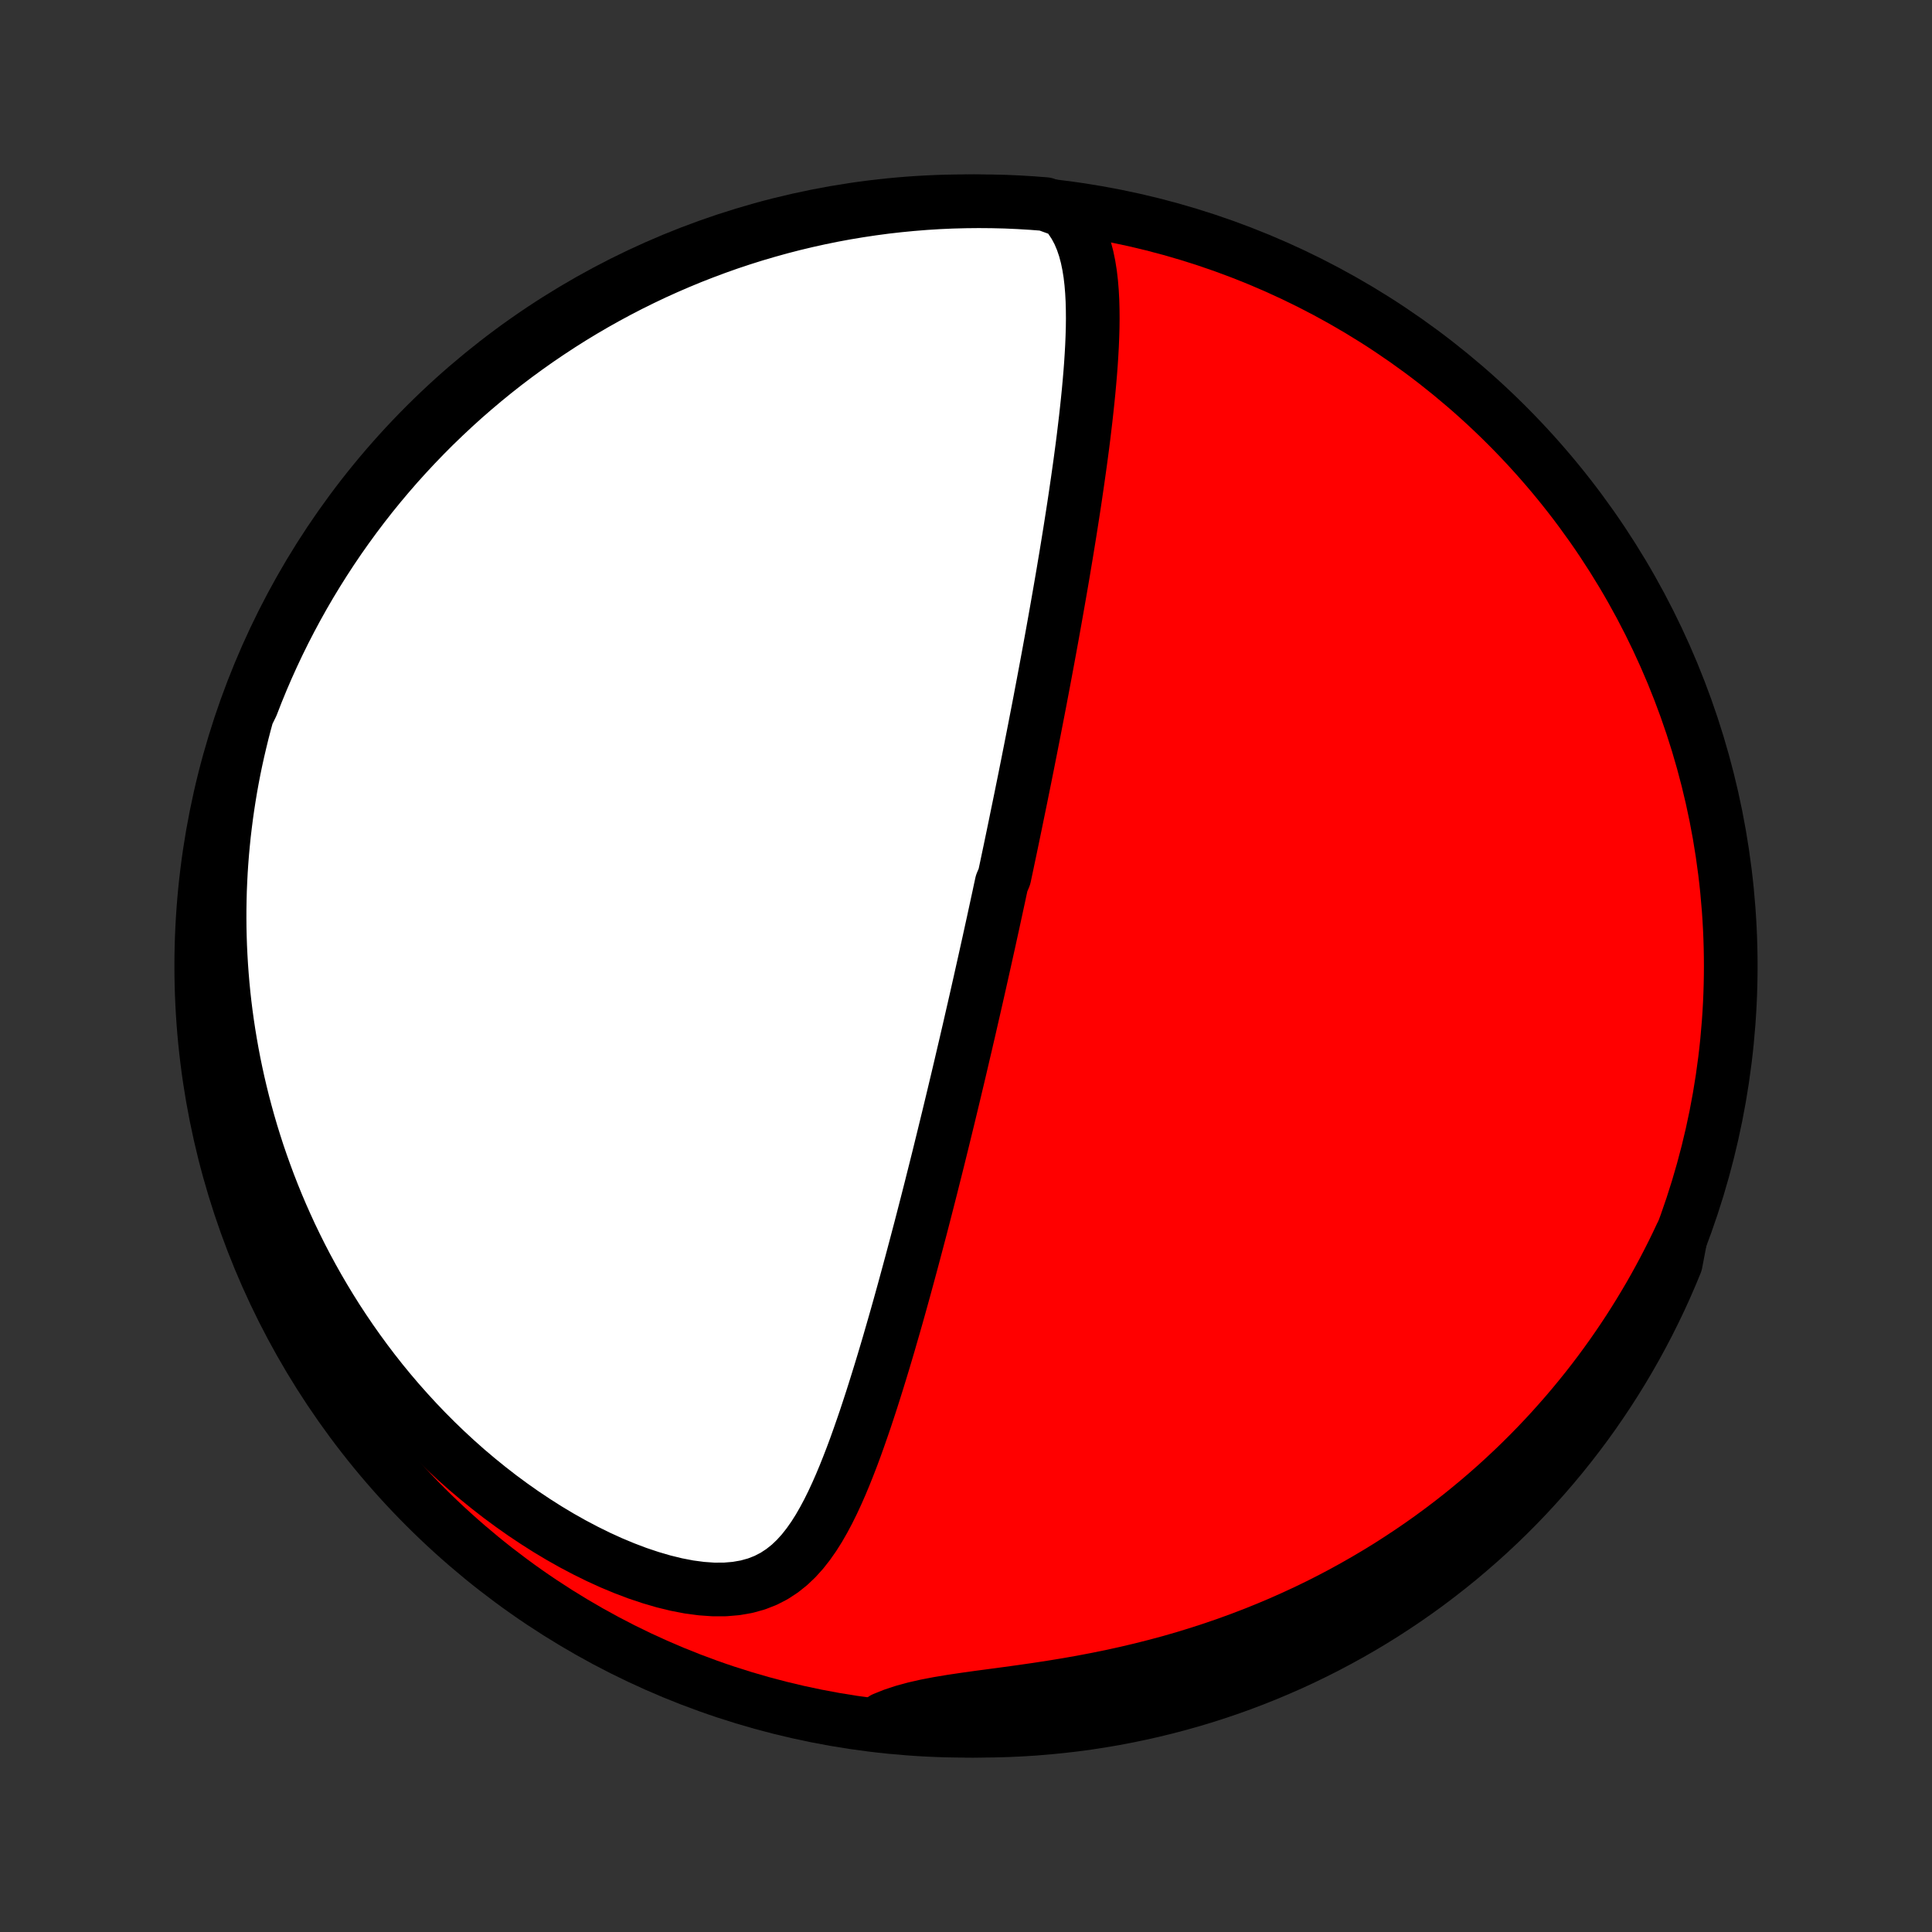 <?xml version="1.0" encoding="utf-8" standalone="no"?>
<!DOCTYPE svg PUBLIC "-//W3C//DTD SVG 1.1//EN"
  "http://www.w3.org/Graphics/SVG/1.1/DTD/svg11.dtd">
<!-- Created with matplotlib (http://matplotlib.org/) -->
<svg height="72pt" version="1.1" viewBox="0 0 72 72" width="72pt" xmlns="http://www.w3.org/2000/svg" xmlns:xlink="http://www.w3.org/1999/xlink">
 <rect x="0" y="0" width="72" height="72" fill="#333333" stroke="none"/>
 <defs>
  <style type="text/css">
*{stroke-linecap:butt;stroke-linejoin:round;}
  </style>
 </defs>
 <g id="figure_1">
  <g id="patch_1">
   <path d="
M0 72
L72 72
L72 0
L0 0
z
" style="fill:none;"/>
  </g>
  <g id="axes_1">
   <g id="PatchCollection_1">
    <defs>
     <path d="
M36 -7.5
C43.558 -7.5 50.808 -10.503 56.153 -15.848
C61.497 -21.192 64.5 -28.442 64.5 -36
C64.5 -43.558 61.497 -50.808 56.153 -56.153
C50.808 -61.497 43.558 -64.5 36 -64.5
C28.442 -64.5 21.192 -61.497 15.848 -56.153
C10.503 -50.808 7.5 -43.558 7.5 -36
C7.5 -28.442 10.503 -21.192 15.848 -15.848
C21.192 -10.503 28.442 -7.5 36 -7.5
z
" id="C0_0_a811fe30f3"/>
     <path d="
M39.662 -64.138
L39.874 -63.879
L40.054 -63.608
L40.205 -63.325
L40.329 -63.032
L40.431 -62.73
L40.513 -62.421
L40.578 -62.106
L40.629 -61.786
L40.667 -61.461
L40.694 -61.132
L40.712 -60.8
L40.721 -60.466
L40.724 -60.129
L40.72 -59.791
L40.71 -59.452
L40.696 -59.111
L40.677 -58.771
L40.655 -58.43
L40.629 -58.089
L40.6 -57.749
L40.569 -57.409
L40.535 -57.07
L40.499 -56.732
L40.462 -56.396
L40.422 -56.06
L40.382 -55.726
L40.34 -55.394
L40.296 -55.063
L40.252 -54.734
L40.206 -54.407
L40.16 -54.082
L40.113 -53.759
L40.066 -53.438
L40.018 -53.12
L39.969 -52.803
L39.92 -52.489
L39.871 -52.177
L39.821 -51.868
L39.771 -51.56
L39.721 -51.255
L39.67 -50.953
L39.62 -50.652
L39.569 -50.354
L39.518 -50.058
L39.467 -49.764
L39.416 -49.473
L39.365 -49.183
L39.314 -48.896
L39.263 -48.611
L39.212 -48.328
L39.161 -48.047
L39.11 -47.768
L39.059 -47.491
L39.008 -47.216
L38.957 -46.943
L38.906 -46.671
L38.855 -46.401
L38.804 -46.133
L38.754 -45.867
L38.703 -45.602
L38.652 -45.339
L38.601 -45.077
L38.551 -44.817
L38.5 -44.558
L38.449 -44.3
L38.399 -44.044
L38.348 -43.788
L38.298 -43.534
L38.247 -43.281
L38.197 -43.029
L38.146 -42.778
L38.095 -42.527
L38.045 -42.278
L37.994 -42.029
L37.943 -41.781
L37.892 -41.534
L37.842 -41.287
L37.791 -41.041
L37.74 -40.795
L37.689 -40.55
L37.638 -40.305
L37.586 -40.06
L37.535 -39.816
L37.483 -39.571
L37.431 -39.327
L37.328 -39.083
L37.275 -38.839
L37.223 -38.594
L37.17 -38.35
L37.117 -38.105
L37.064 -37.861
L37.011 -37.615
L36.957 -37.37
L36.903 -37.124
L36.849 -36.877
L36.794 -36.63
L36.739 -36.382
L36.684 -36.134
L36.628 -35.885
L36.572 -35.635
L36.516 -35.384
L36.459 -35.132
L36.402 -34.879
L36.344 -34.625
L36.286 -34.37
L36.227 -34.114
L36.168 -33.856
L36.109 -33.597
L36.048 -33.337
L35.988 -33.076
L35.926 -32.813
L35.864 -32.548
L35.802 -32.282
L35.739 -32.014
L35.675 -31.744
L35.61 -31.472
L35.545 -31.199
L35.479 -30.924
L35.412 -30.646
L35.345 -30.367
L35.276 -30.085
L35.207 -29.802
L35.137 -29.516
L35.066 -29.228
L34.995 -28.938
L34.922 -28.645
L34.848 -28.35
L34.773 -28.053
L34.698 -27.753
L34.621 -27.45
L34.543 -27.145
L34.464 -26.838
L34.384 -26.528
L34.303 -26.215
L34.22 -25.9
L34.136 -25.582
L34.051 -25.262
L33.965 -24.939
L33.877 -24.614
L33.788 -24.286
L33.698 -23.955
L33.606 -23.622
L33.513 -23.287
L33.418 -22.95
L33.321 -22.61
L33.222 -22.268
L33.123 -21.924
L33.021 -21.579
L32.917 -21.231
L32.811 -20.882
L32.703 -20.532
L32.593 -20.181
L32.481 -19.828
L32.366 -19.476
L32.249 -19.122
L32.128 -18.769
L32.005 -18.417
L31.879 -18.065
L31.749 -17.715
L31.614 -17.366
L31.476 -17.02
L31.333 -16.678
L31.184 -16.339
L31.029 -16.005
L30.867 -15.678
L30.696 -15.357
L30.517 -15.045
L30.326 -14.743
L30.123 -14.454
L29.906 -14.178
L29.673 -13.92
L29.421 -13.68
L29.148 -13.463
L28.854 -13.27
L28.535 -13.105
L28.192 -12.971
L27.824 -12.869
L27.433 -12.801
L27.02 -12.766
L26.589 -12.765
L26.14 -12.797
L25.679 -12.858
L25.207 -12.949
L24.728 -13.066
L24.243 -13.208
L23.756 -13.371
L23.268 -13.556
L22.781 -13.759
L22.296 -13.98
L21.816 -14.217
L21.34 -14.468
L20.87 -14.733
L20.406 -15.011
L19.951 -15.3
L19.503 -15.599
L19.063 -15.909
L18.632 -16.227
L18.211 -16.554
L17.799 -16.888
L17.396 -17.229
L17.004 -17.577
L16.622 -17.93
L16.249 -18.289
L15.887 -18.652
L15.535 -19.02
L15.193 -19.392
L14.861 -19.766
L14.539 -20.144
L14.227 -20.524
L13.925 -20.907
L13.633 -21.292
L13.351 -21.678
L13.078 -22.065
L12.814 -22.454
L12.559 -22.843
L12.314 -23.233
L12.078 -23.623
L11.85 -24.013
L11.631 -24.403
L11.42 -24.793
L11.217 -25.183
L11.023 -25.572
L10.836 -25.96
L10.658 -26.348
L10.486 -26.735
L10.322 -27.121
L10.166 -27.506
L10.016 -27.89
L9.874 -28.273
L9.738 -28.654
L9.608 -29.034
L9.486 -29.413
L9.369 -29.791
L9.259 -30.167
L9.155 -30.542
L9.056 -30.916
L8.964 -31.288
L8.877 -31.659
L8.796 -32.029
L8.72 -32.397
L8.65 -32.764
L8.585 -33.13
L8.525 -33.494
L8.47 -33.857
L8.42 -34.219
L8.375 -34.58
L8.335 -34.939
L8.3 -35.297
L8.27 -35.654
L8.244 -36.011
L8.223 -36.366
L8.206 -36.72
L8.194 -37.073
L8.186 -37.425
L8.183 -37.776
L8.184 -38.127
L8.19 -38.477
L8.199 -38.826
L8.214 -39.174
L8.232 -39.522
L8.255 -39.869
L8.282 -40.215
L8.314 -40.561
L8.349 -40.907
L8.39 -41.252
L8.434 -41.597
L8.483 -41.941
L8.536 -42.286
L8.593 -42.63
L8.655 -42.974
L8.721 -43.317
L8.792 -43.661
L8.868 -44.005
L8.948 -44.348
L9.032 -44.692
L9.121 -45.036
L9.215 -45.379
L9.384 -45.723
L9.566 -46.191
L9.756 -46.654
L9.954 -47.114
L10.16 -47.57
L10.374 -48.023
L10.595 -48.472
L10.825 -48.917
L11.062 -49.359
L11.306 -49.796
L11.558 -50.229
L11.818 -50.658
L12.085 -51.082
L12.359 -51.502
L12.64 -51.917
L12.929 -52.327
L13.225 -52.733
L13.527 -53.133
L13.836 -53.528
L14.152 -53.917
L14.475 -54.301
L14.804 -54.68
L15.14 -55.052
L15.482 -55.419
L15.831 -55.781
L16.185 -56.136
L16.546 -56.484
L16.912 -56.827
L17.284 -57.164
L17.662 -57.493
L18.046 -57.817
L18.435 -58.134
L18.829 -58.444
L19.229 -58.747
L19.634 -59.043
L20.043 -59.332
L20.458 -59.614
L20.877 -59.889
L21.301 -60.157
L21.729 -60.417
L22.162 -60.67
L22.599 -60.915
L23.04 -61.153
L23.485 -61.383
L23.934 -61.605
L24.386 -61.82
L24.842 -62.026
L25.302 -62.225
L25.764 -62.416
L26.23 -62.598
L26.699 -62.773
L27.17 -62.94
L27.645 -63.098
L28.121 -63.248
L28.601 -63.389
L29.082 -63.523
L29.566 -63.648
L30.051 -63.764
L30.538 -63.872
L31.027 -63.972
L31.518 -64.063
L32.01 -64.145
L32.503 -64.219
L32.997 -64.285
L33.492 -64.341
L33.988 -64.389
L34.484 -64.429
L34.981 -64.46
L35.479 -64.482
L35.976 -64.495
L36.473 -64.5
L36.971 -64.496
L37.468 -64.484
L37.964 -64.462
L38.46 -64.432
L38.955 -64.394
z
" id="C0_1_5a61b9992c"/>
     <path d="
M62.645 -25.948
L62.492 -25.624
L62.334 -25.3
L62.171 -24.978
L62.004 -24.657
L61.832 -24.337
L61.656 -24.017
L61.475 -23.699
L61.288 -23.382
L61.097 -23.065
L60.901 -22.75
L60.7 -22.435
L60.493 -22.121
L60.281 -21.808
L60.064 -21.496
L59.841 -21.185
L59.613 -20.875
L59.379 -20.566
L59.139 -20.258
L58.893 -19.952
L58.641 -19.646
L58.383 -19.341
L58.118 -19.038
L57.848 -18.736
L57.571 -18.435
L57.287 -18.136
L56.996 -17.838
L56.699 -17.542
L56.394 -17.247
L56.082 -16.955
L55.764 -16.664
L55.437 -16.375
L55.103 -16.089
L54.762 -15.805
L54.413 -15.523
L54.056 -15.244
L53.691 -14.968
L53.319 -14.695
L52.938 -14.425
L52.549 -14.159
L52.151 -13.896
L51.746 -13.636
L51.332 -13.382
L50.909 -13.131
L50.478 -12.885
L50.039 -12.643
L49.592 -12.407
L49.136 -12.176
L48.672 -11.951
L48.199 -11.732
L47.718 -11.518
L47.23 -11.312
L46.734 -11.112
L46.23 -10.919
L45.719 -10.733
L45.201 -10.555
L44.676 -10.384
L44.145 -10.221
L43.609 -10.066
L43.067 -9.92
L42.52 -9.782
L41.97 -9.652
L41.416 -9.53
L40.859 -9.417
L40.302 -9.311
L39.744 -9.213
L39.187 -9.122
L38.632 -9.037
L38.082 -8.958
L37.537 -8.883
L37 -8.811
L36.473 -8.741
L35.959 -8.669
L35.46 -8.595
L34.98 -8.515
L34.52 -8.427
L34.084 -8.328
L33.674 -8.216
L33.291 -8.09
L32.935 -7.947
L33.092 -7.789
L33.587 -7.649
L34.083 -7.602
L34.58 -7.565
L35.077 -7.535
L35.574 -7.515
L36.071 -7.503
L36.569 -7.5
L37.066 -7.506
L37.563 -7.52
L38.059 -7.543
L38.555 -7.574
L39.05 -7.615
L39.544 -7.664
L40.037 -7.721
L40.529 -7.787
L41.019 -7.862
L41.508 -7.945
L41.995 -8.037
L42.48 -8.138
L42.964 -8.247
L43.445 -8.364
L43.924 -8.49
L44.401 -8.624
L44.875 -8.766
L45.346 -8.917
L45.815 -9.076
L46.28 -9.243
L46.742 -9.419
L47.201 -9.602
L47.657 -9.794
L48.109 -9.993
L48.557 -10.2
L49.002 -10.416
L49.443 -10.639
L49.879 -10.87
L50.312 -11.108
L50.74 -11.354
L51.163 -11.607
L51.582 -11.868
L51.996 -12.137
L52.405 -12.412
L52.809 -12.695
L53.209 -12.985
L53.602 -13.282
L53.991 -13.586
L54.374 -13.896
L54.751 -14.214
L55.123 -14.538
L55.489 -14.868
L55.849 -15.205
L56.203 -15.548
L56.551 -15.898
L56.892 -16.253
L57.227 -16.615
L57.556 -16.983
L57.878 -17.356
L58.193 -17.735
L58.502 -18.12
L58.804 -18.51
L59.099 -18.905
L59.387 -19.306
L59.667 -19.712
L59.941 -20.122
L60.207 -20.538
L60.466 -20.958
L60.717 -21.383
L60.961 -21.812
L61.197 -22.245
L61.426 -22.683
L61.647 -23.125
L61.86 -23.57
L62.065 -24.02
L62.262 -24.473
L62.451 -24.93
z
" id="C0_2_ab590a80cf"/>
    </defs>
    <g clip-path="url(#p1bffca34e9)">
     <use style="fill:#ff0000;stroke:#000000;stroke-width:2.0;" x="0.0" xlink:href="#C0_0_a811fe30f3" y="72.0"/>
    </g>
    <g clip-path="url(#p1bffca34e9)">
     <use style="fill:#ffffff;stroke:#000000;stroke-width:2.0;" x="0.0" xlink:href="#C0_1_5a61b9992c" y="72.0"/>
    </g>
    <g clip-path="url(#p1bffca34e9)">
     <use style="fill:#ffffff;stroke:#000000;stroke-width:2.0;" x="0.0" xlink:href="#C0_2_ab590a80cf" y="72.0"/>
    </g>
   </g>
  </g>
 </g>
 <defs>
  <clipPath id="p1bffca34e9">
   <rect height="72.0" width="72.0" x="0.0" y="0.0"/>
  </clipPath>
 </defs>
</svg>
